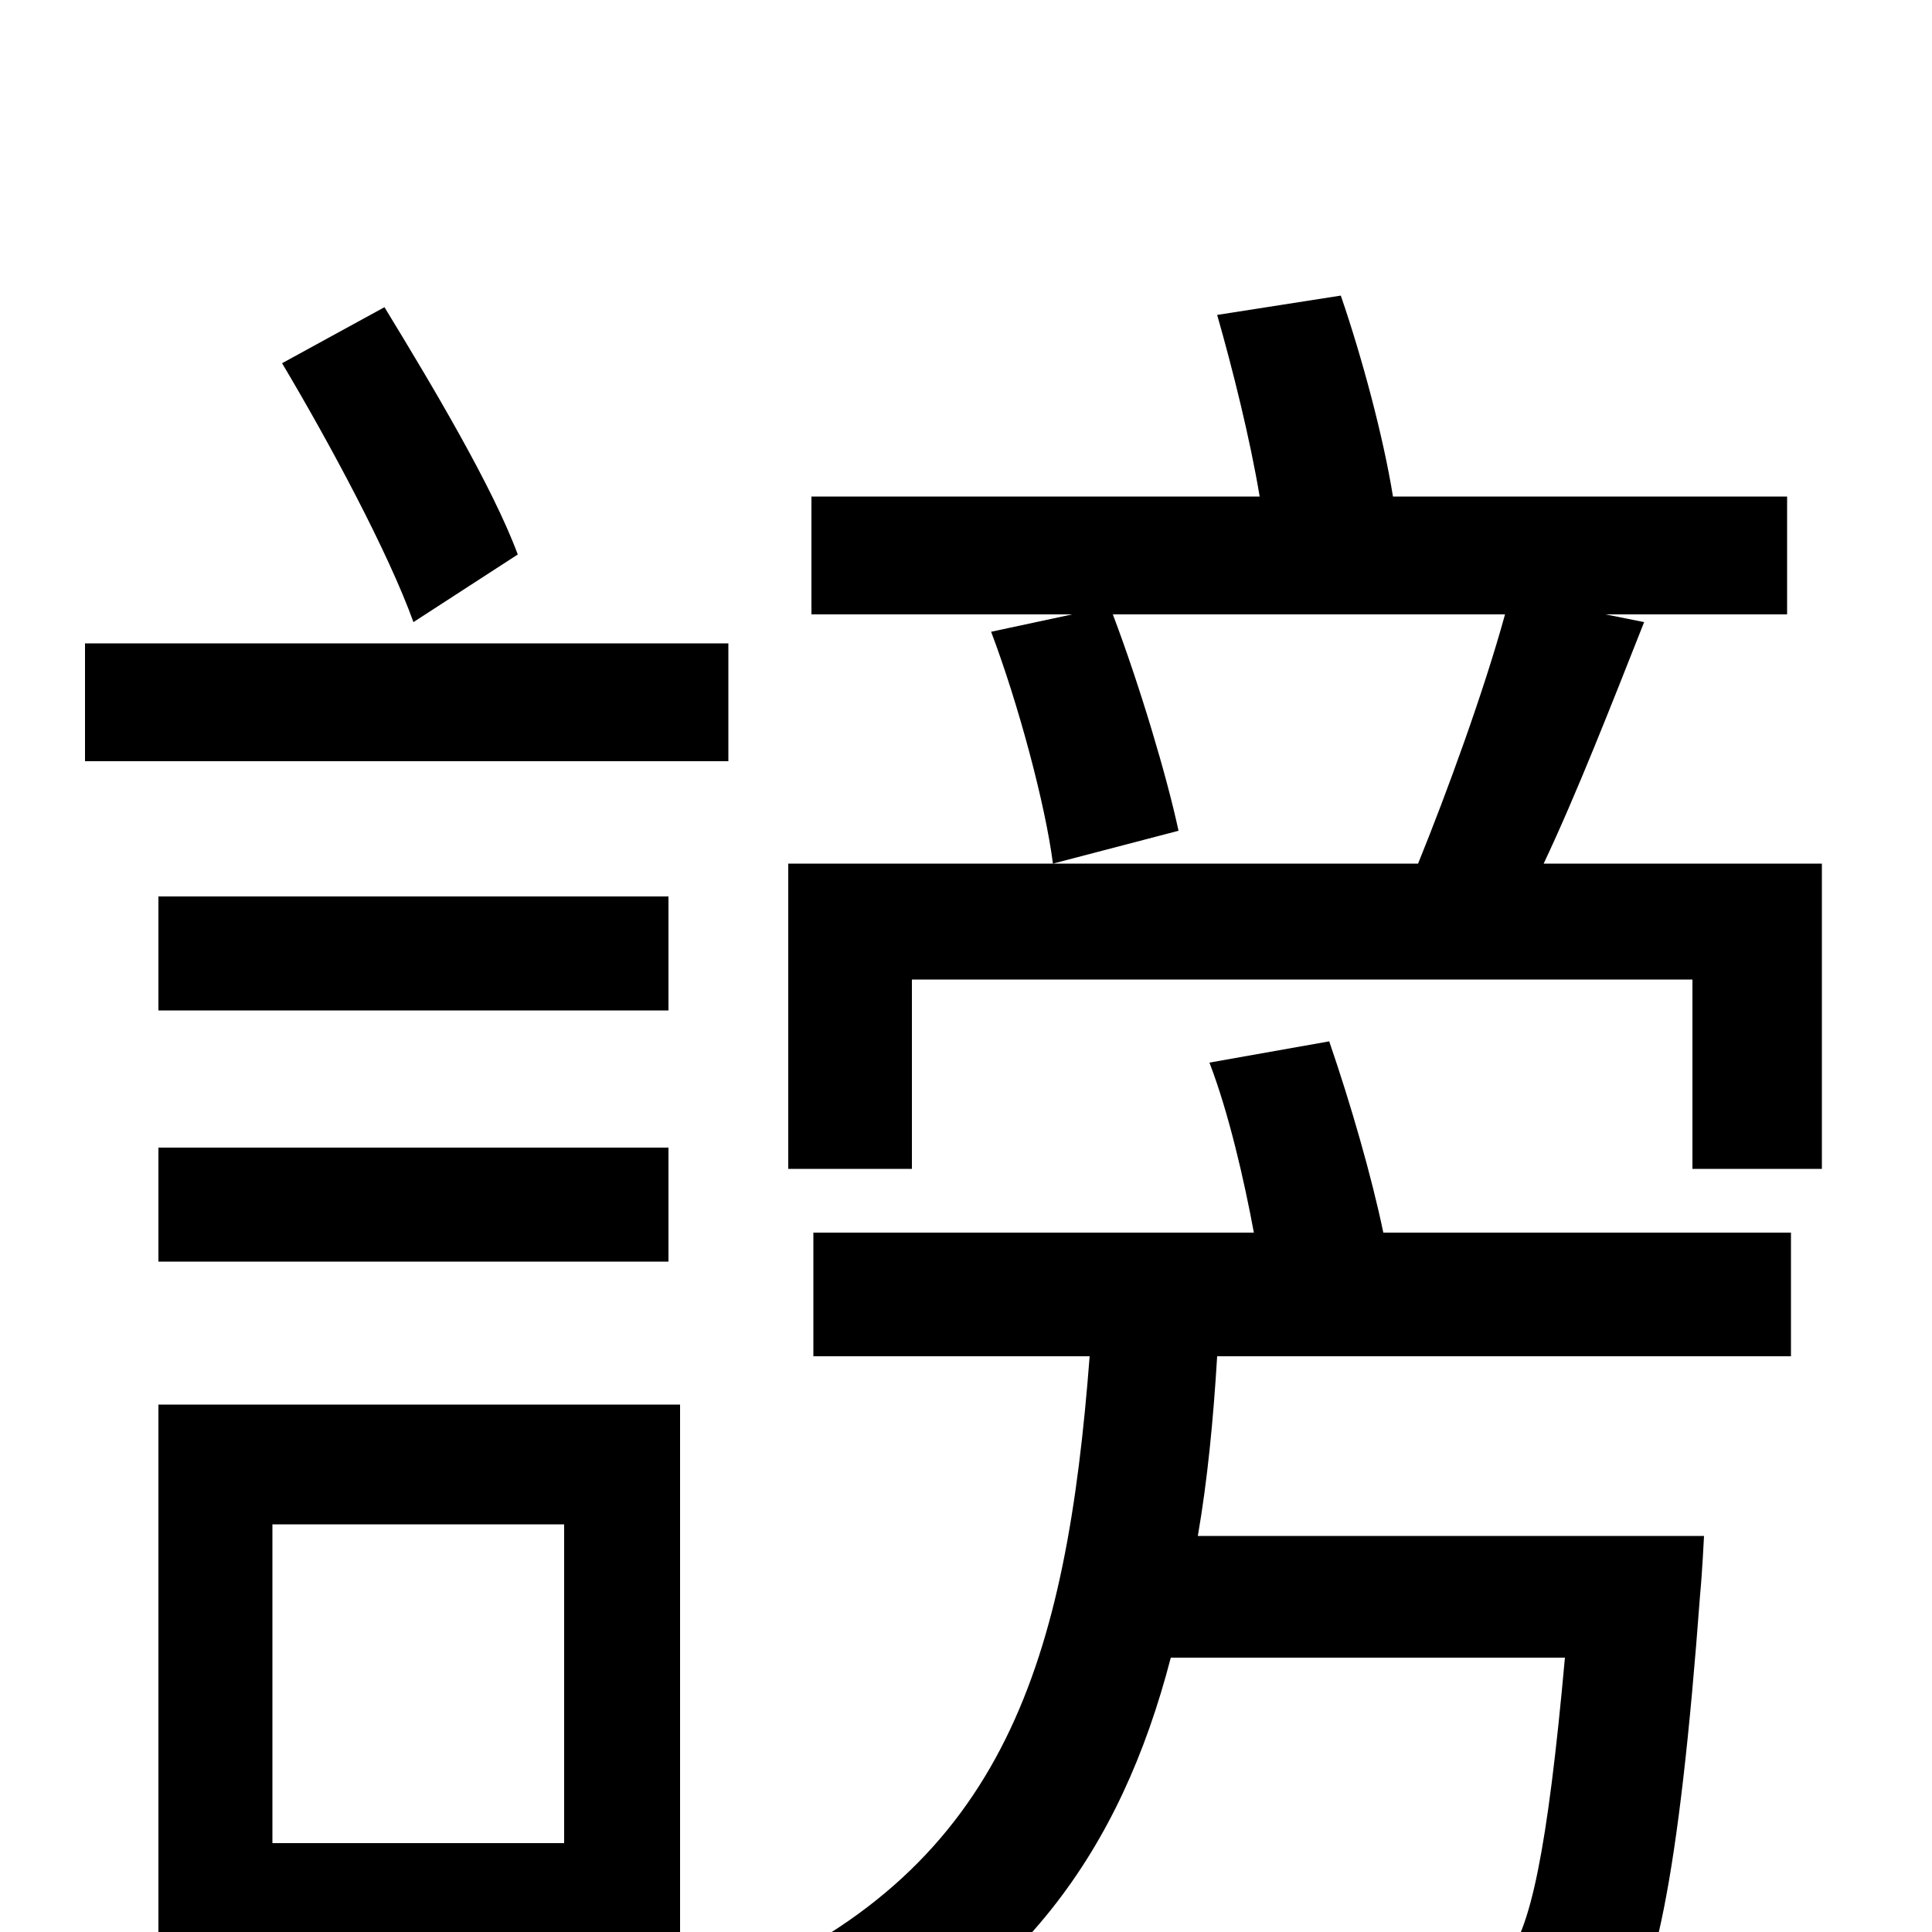 <svg xmlns="http://www.w3.org/2000/svg" viewBox="0 -1000 1000 1000">
	<path fill="#000000" d="M268 -713C255 -748 224 -800 199 -841L146 -812C171 -770 201 -714 214 -678ZM292 -211V-46H141V-211ZM352 -273H82V63H141V16H352ZM82 -347H346V-406H82ZM346 -536H82V-477H346ZM44 -606H377V-667H44ZM626 -450C636 -424 644 -389 649 -362H421V-298H564C552 -142 521 -34 381 26C395 39 414 64 421 81C528 32 580 -42 606 -142H810C801 -42 792 0 779 14C772 21 764 22 750 22C735 22 695 22 655 17C664 35 671 61 673 81C716 84 757 83 779 82C803 80 820 75 835 58C856 33 869 -27 880 -175C881 -185 882 -205 882 -205H620C625 -234 628 -265 630 -298H927V-362H716C710 -391 699 -429 688 -461ZM799 -553C816 -589 834 -635 851 -678L831 -682H925V-743H721C716 -774 705 -815 694 -847L630 -837C638 -809 647 -773 652 -743H420V-682H555L513 -673C527 -636 541 -584 545 -553L610 -570C604 -598 590 -645 576 -682H779C768 -642 749 -590 734 -553H408V-395H472V-493H876V-395H943V-553Z"/>
</svg>